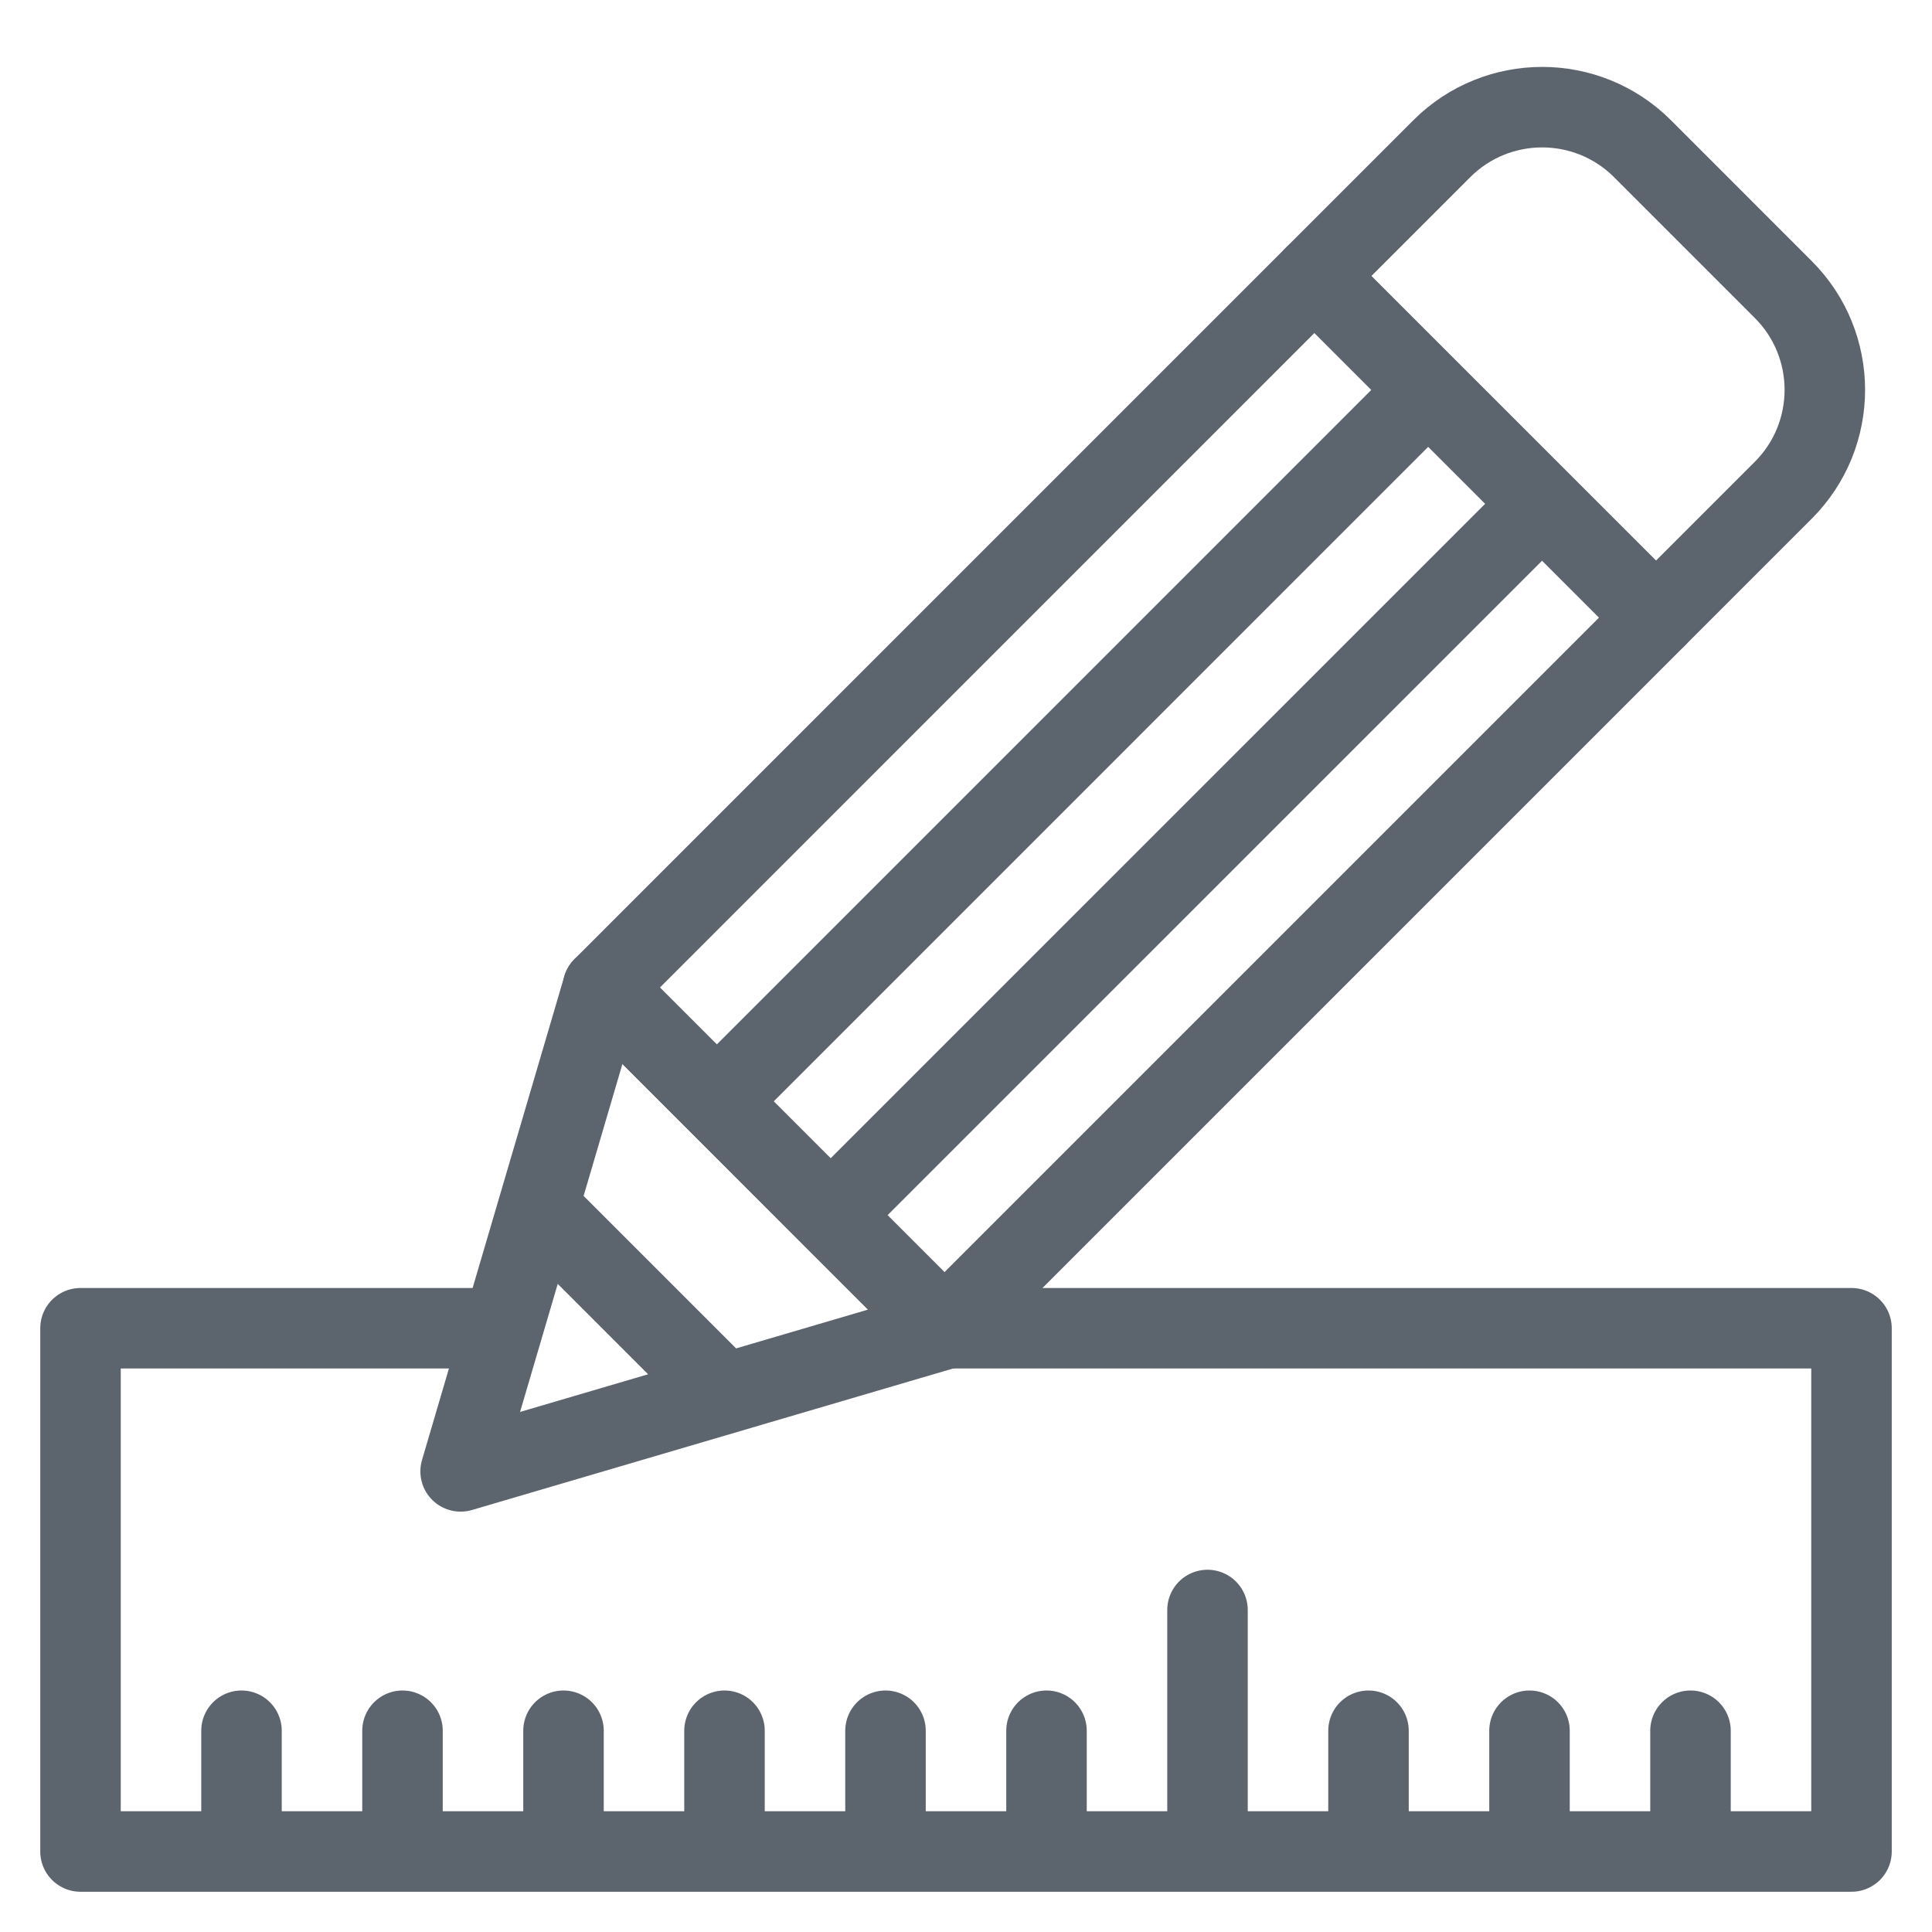 <svg width="48" height="48" viewBox="0 0 48 48" fill="none" xmlns="http://www.w3.org/2000/svg">
<path d="M12 33H2V46H46V33H23M6 43V46V43ZM10 43V46V43ZM14 43V46V43ZM18 43V46V43ZM22 43V46V43ZM26 43V46V43ZM30 40V46V40ZM34 43V46V43ZM38 43V46V43ZM42 43V46V43Z" stroke="#5C656D" stroke-width="2" stroke-miterlimit="10" stroke-linecap="round" stroke-linejoin="round"/>
<path d="M20.636 30.192L38.314 12.515M32.657 6.858L41.143 15.343L23.465 33.021L14.98 24.536L32.657 6.858ZM17.808 27.364L35.485 9.686L17.808 27.364Z" stroke="#5C656D" stroke-width="2" stroke-miterlimit="10" stroke-linecap="round" stroke-linejoin="round"/>
<path d="M13.565 30.192L17.808 34.435M32.657 6.858L35.819 3.696C37.197 2.318 39.431 2.318 40.809 3.696L44.304 7.192C45.682 8.569 45.682 10.803 44.304 12.181L41.142 15.343L32.657 6.858ZM14.98 24.536L11.444 36.556L23.464 33.021L14.98 24.536Z" stroke="#5C656D" stroke-width="2" stroke-miterlimit="10" stroke-linecap="round" stroke-linejoin="round"/>
</svg>
